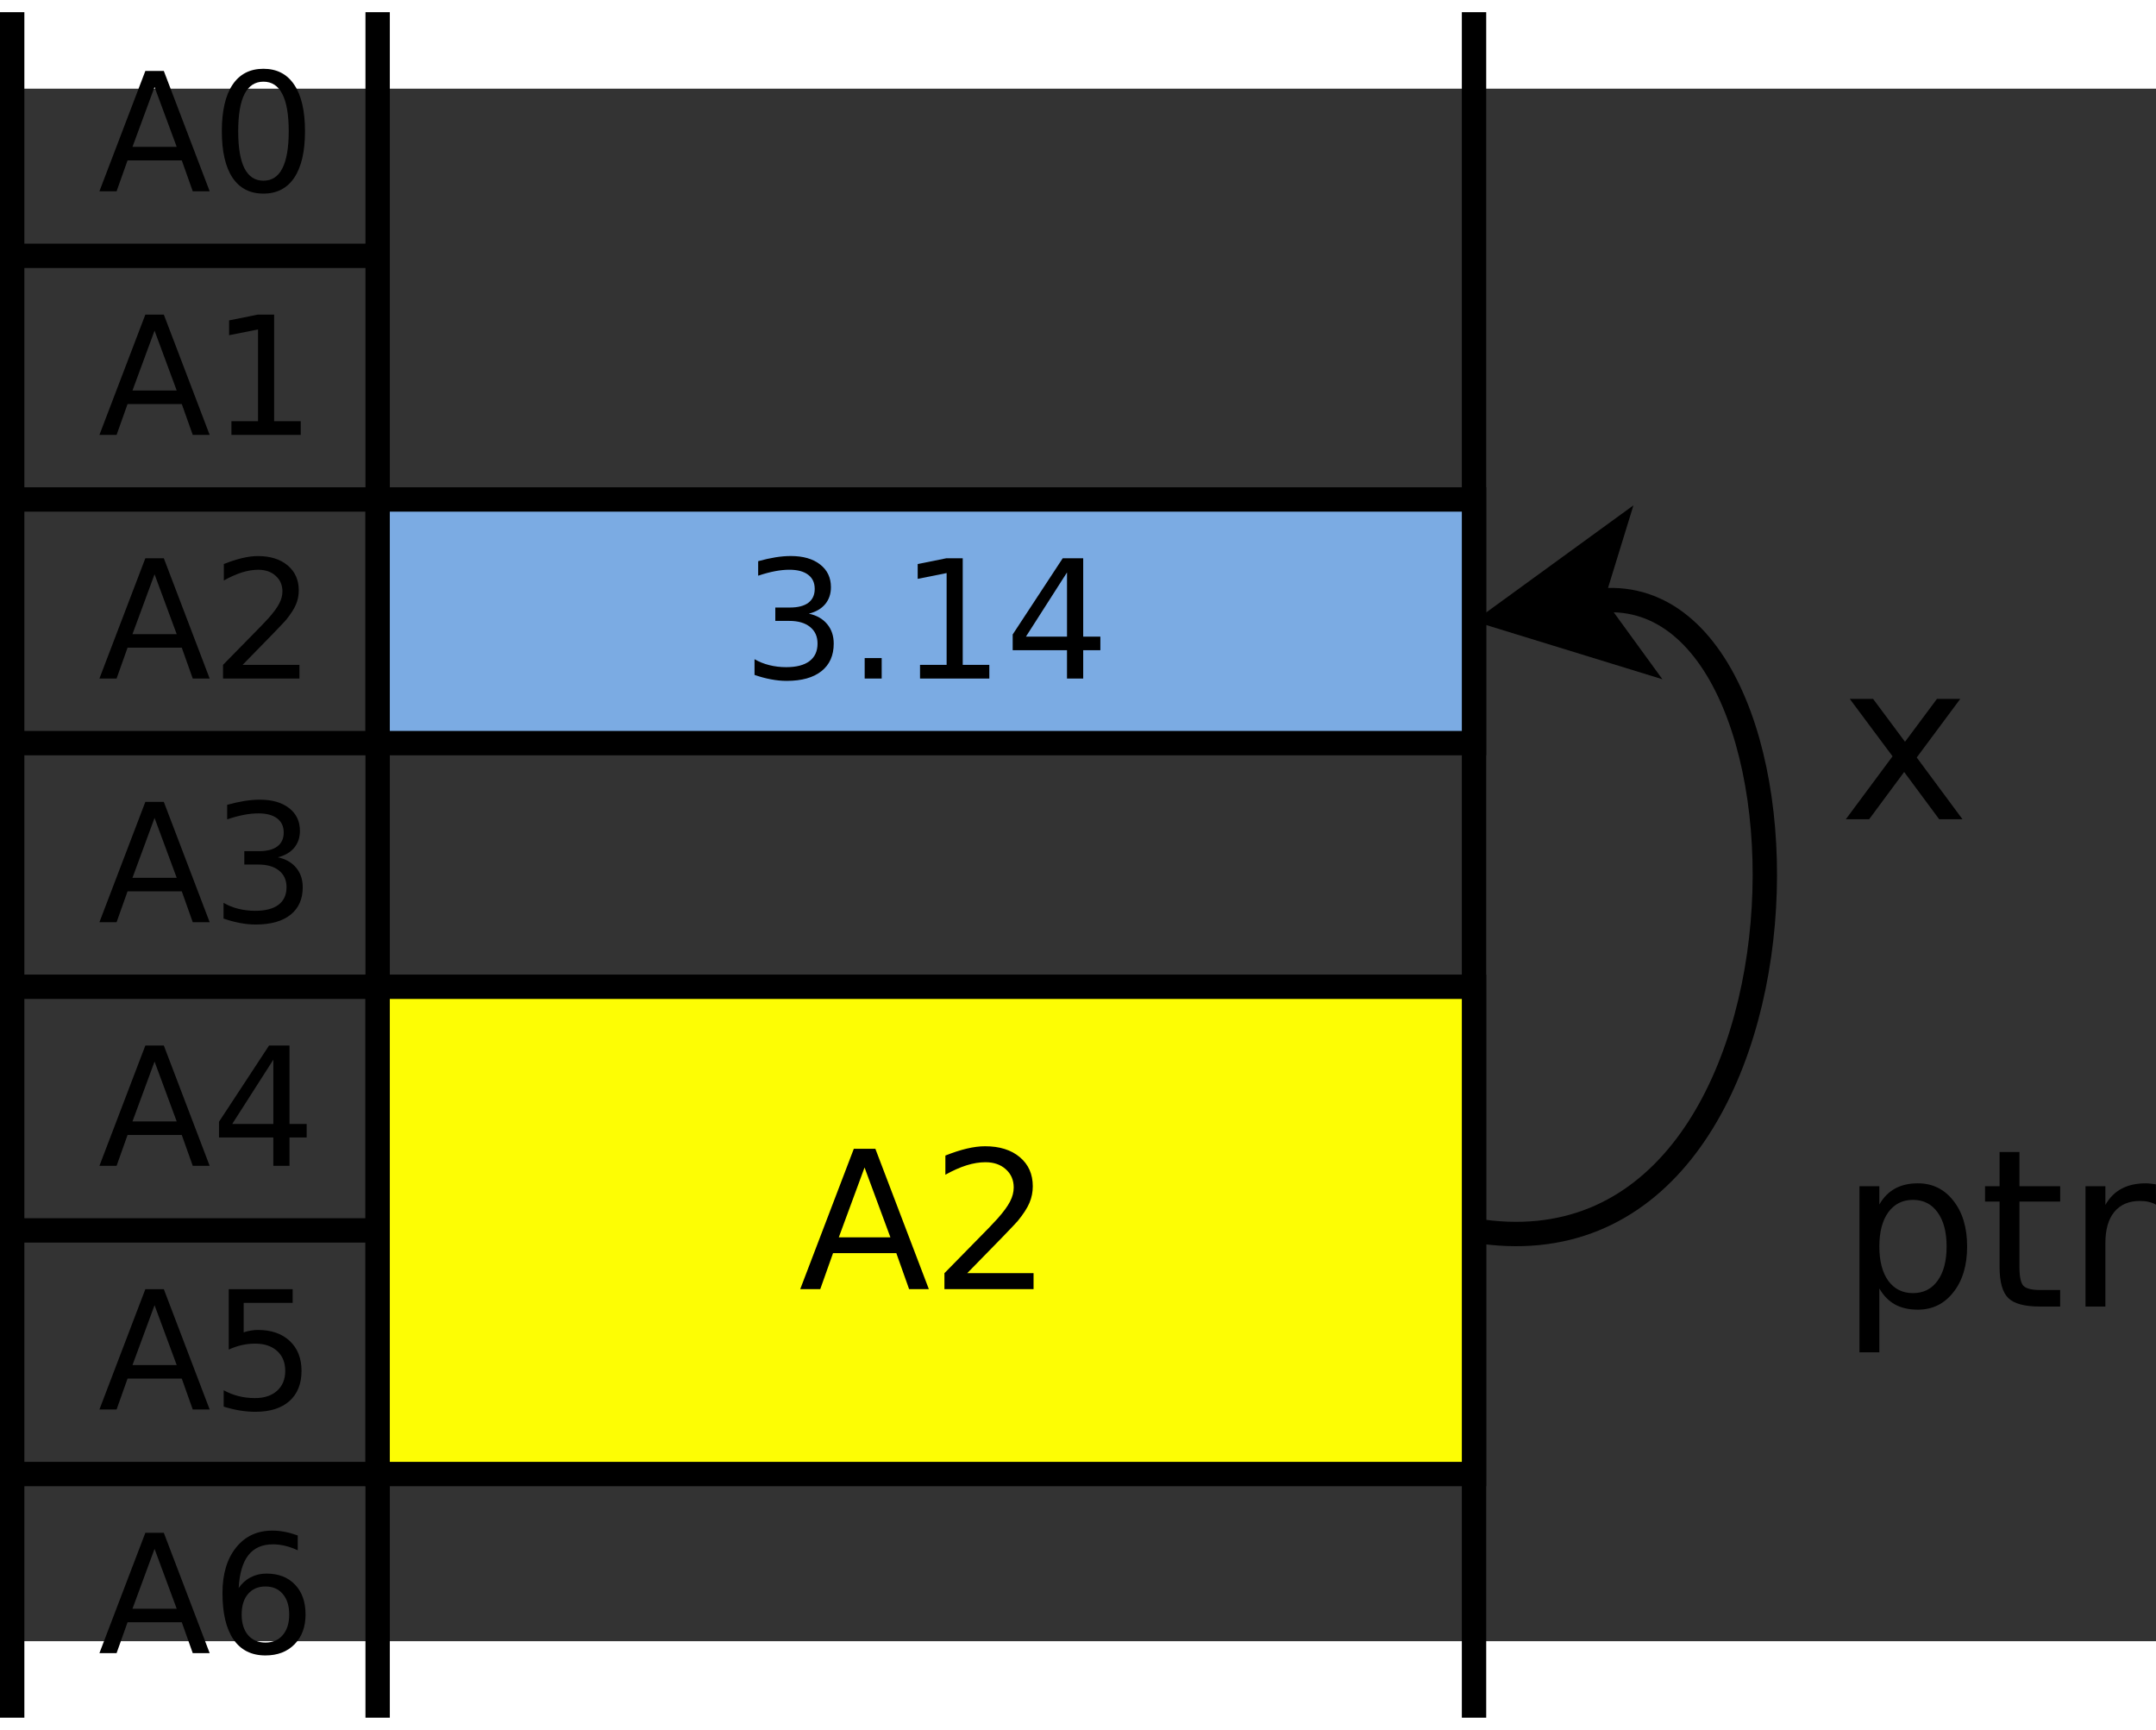 <?xml version="1.0" encoding="UTF-8" standalone="no"?>
<!-- Created with Inkscape (http://www.inkscape.org/) -->

<svg
   xmlns:dc="http://purl.org/dc/elements/1.1/"
   xmlns:cc="http://creativecommons.org/ns#"
   xmlns:rdf="http://www.w3.org/1999/02/22-rdf-syntax-ns#"
   xmlns:svg="http://www.w3.org/2000/svg"
   xmlns="http://www.w3.org/2000/svg"
   xmlns:sodipodi="http://sodipodi.sourceforge.net/DTD/sodipodi-0.dtd"
   xmlns:inkscape="http://www.inkscape.org/namespaces/inkscape"
   version="1.1"
   width="317.074"
   height="254.401"
   viewBox="99 59 176.982 127.441"
   id="svg2"
   inkscape:version="0.48.4 r9939"
   sodipodi:docname="indirekcio.svg">
  <rect x="99" y="59" width="176.982" height="127.441" fill="#333333" stroke="none"/>
  <sodipodi:namedview
     pagecolor="#ffffff"
     bordercolor="#666666"
     borderopacity="1"
     objecttolerance="10"
     gridtolerance="10"
     guidetolerance="10"
     inkscape:pageopacity="0"
     inkscape:pageshadow="2"
     inkscape:window-width="640"
     inkscape:window-height="480"
     id="namedview48"
     showgrid="false"
     inkscape:zoom="0.83255555"
     inkscape:cx="159.44882"
     inkscape:cy="125.71085"
     inkscape:window-x="0"
     inkscape:window-y="25"
     inkscape:window-maximized="0"
     inkscape:current-layer="svg2" />
  <defs
     id="defs92" />
  <path
     style="fill:none;stroke:#000000;stroke-width:2"
     d="M 130,52.721 130,192.72"
     id="line4" />
  <path
     style="fill:none;stroke:#000000;stroke-width:2"
     d="M 220,52.721 220,192.72"
     id="line6" />
  <g
     id="g8"
     transform="translate(0,-7.279)">
    <path
       style="fill:#fdfd04"
       d="m 130,140 90,0 0,40 -90,0 z"
       id="rect10" />
    <path
       style="fill:none;stroke:#000000;stroke-width:2"
       d="m 130,140 90,0 0,40 -90,0 z"
       id="rect12" />
    <g
       style="font-size:15.804px;font-style:normal;font-weight:normal;text-anchor:middle;fill:#000000;font-family:sans-serif"
       id="text14">
      <path
         d="m 169.969,154.836 -2.114,5.734 4.237,0 -2.122,-5.734 m -0.88,-1.536 1.767,0 4.391,11.521 -1.621,0 -1.05,-2.956 -5.194,0 -1.05,2.956 -1.644,0 4.399,-11.521"
         style=""
         id="path3030" />
      <path
         d="m 178.403,163.51 5.44,0 0,1.312 -7.316,0 0,-1.312 c 0.592,-0.612 1.397,-1.433 2.415,-2.462 1.024,-1.034 1.667,-1.7 1.929,-1.999 0.499,-0.561 0.846,-1.034 1.042,-1.42 0.201,-0.391 0.301,-0.774 0.301,-1.15 -1e-5,-0.612 -0.216,-1.111 -0.648,-1.497 -0.427,-0.386 -0.985,-0.579 -1.675,-0.579 -0.489,1e-5 -1.006,0.085 -1.551,0.255 -0.54,0.17 -1.119,0.427 -1.736,0.772 l 0,-1.574 c 0.628,-0.252 1.214,-0.442 1.759,-0.571 0.545,-0.129 1.044,-0.193 1.497,-0.193 1.194,10e-6 2.145,0.298 2.855,0.895 0.71,0.597 1.065,1.394 1.065,2.392 -1e-5,0.473 -0.09,0.923 -0.27,1.35 -0.175,0.422 -0.496,0.921 -0.965,1.497 -0.129,0.149 -0.538,0.581 -1.227,1.296 -0.689,0.71 -1.662,1.705 -2.917,2.986"
         style=""
         id="path3032" />
    </g>
  </g>
  <g
     id="g18"
     transform="translate(0,-7.279)">
    <path
       d="m 220,160 c 30,5 30,-55 9.604,-51.601"
       inkscape:connector-curvature="0"
       id="path20"
       style="fill:none;stroke:#000000;stroke-width:2" />
    <path
       style="fill:#000000"
       d="m 229.604,108.399 3.288,4.521 -10.686,-3.288 9.042,-6.576 z"
       id="polygon22" />
    <path
       style="fill:none;stroke:#000000;stroke-width:2"
       d="m 229.604,108.399 3.288,4.521 -10.686,-3.288 9.042,-6.576 z"
       id="polygon24" />
  </g>
  <g
     style="font-size:18.062px;font-style:normal;font-weight:normal;text-anchor:start;fill:#000000;font-family:sans-serif"
     id="text26">
    <path
       d="m 259.913,109.093 -3.572,4.807 3.757,5.071 -1.914,0 -2.875,-3.881 -2.875,3.881 -1.914,0 3.836,-5.168 -3.51,-4.71 1.914,0 2.619,3.519 2.619,-3.519 1.914,0"
       style=""
       id="path3037" />
  </g>
  <g
     style="font-size:18.062px;font-style:normal;font-weight:normal;text-anchor:start;fill:#000000;font-family:sans-serif"
     id="text30">
    <path
       d="m 253.272,157.489 0,5.239 -1.632,0 0,-13.635 1.632,0 0,1.499 c 0.341,-0.588 0.77,-1.023 1.288,-1.305 0.523,-0.288 1.147,-0.432 1.87,-0.432 1.199,1e-5 2.173,0.476 2.919,1.429 0.753,0.953 1.129,2.205 1.129,3.757 -10e-6,1.552 -0.376,2.805 -1.129,3.757 -0.747,0.953 -1.72,1.429 -2.919,1.429 -0.723,0 -1.346,-0.141 -1.87,-0.423 -0.517,-0.288 -0.947,-0.726 -1.288,-1.314 m 5.521,-3.448 c -10e-6,-1.194 -0.247,-2.128 -0.741,-2.805 -0.488,-0.682 -1.161,-1.023 -2.02,-1.023 -0.858,1e-5 -1.535,0.341 -2.028,1.023 -0.488,0.676 -0.732,1.611 -0.732,2.805 0,1.194 0.244,2.131 0.732,2.813 0.494,0.676 1.17,1.014 2.028,1.014 0.858,0 1.532,-0.338 2.02,-1.014 0.494,-0.682 0.741,-1.62 0.741,-2.813"
       style=""
       id="path3040" />
    <path
       d="m 264.773,146.288 0,2.805 3.343,0 0,1.261 -3.343,0 0,5.362 c 0,0.806 0.109,1.323 0.326,1.552 0.223,0.229 0.673,0.344 1.349,0.344 l 1.667,0 0,1.358 -1.667,0 c -1.252,0 -2.117,-0.232 -2.593,-0.697 -0.476,-0.47 -0.714,-1.323 -0.714,-2.558 l 0,-5.362 -1.191,0 0,-1.261 1.191,0 0,-2.805 1.632,0"
       style=""
       id="path3042" />
    <path
       d="m 275.982,150.61 c -0.182,-0.106 -0.382,-0.182 -0.6,-0.229 -0.212,-0.053 -0.447,-0.079 -0.706,-0.079 -0.917,1e-5 -1.623,0.3 -2.117,0.9 -0.488,0.594 -0.732,1.449 -0.732,2.566 l 0,5.203 -1.632,0 0,-9.878 1.632,0 0,1.535 c 0.341,-0.6 0.785,-1.044 1.332,-1.332 0.547,-0.294 1.211,-0.441 1.993,-0.441 0.112,1e-5 0.235,0.009 0.37,0.026 0.135,0.012 0.285,0.032 0.45,0.062 l 0.009,1.667"
       style=""
       id="path3044" />
  </g>
  <path
     style="fill:none;stroke:#000000;stroke-width:2"
     d="M 100,52.721 100,192.72"
     id="line34" />
  <path
     style="fill:none;stroke:#000000;stroke-width:2"
     d="m 100,72.721 30,0"
     id="line36" />
  <path
     style="fill:none;stroke:#000000;stroke-width:2"
     d="m 100,132.72 30,0"
     id="line38" />
  <path
     style="fill:none;stroke:#000000;stroke-width:2"
     d="m 130,112.721 -30,0"
     id="line40" />
  <path
     style="fill:none;stroke:#000000;stroke-width:2"
     d="m 100,92.721 30,0"
     id="line42" />
  <path
     style="fill:none;stroke:#000000;stroke-width:2"
     d="m 100,152.72 30,0"
     id="line44" />
  <path
     style="fill:none;stroke:#000000;stroke-width:2"
     d="m 100,172.72 30,0"
     id="line46" />
  <g
     style="font-size:12.8px;font-style:normal;font-weight:normal;text-anchor:start;fill:#000000;font-family:sans-serif"
     id="text48" />
  <g
     style="font-size:13.547px;font-style:normal;font-weight:normal;text-anchor:middle;fill:#000000;font-family:sans-serif"
     id="text52">
    <path
       d="m 111.687,78.861 -1.812,4.915 3.631,0 -1.819,-4.915 m -0.754,-1.316 1.515,0 3.764,9.876 -1.389,0 -0.9,-2.533 -4.452,0 -0.9,2.533 -1.409,0 3.77,-9.876"
       style=""
       id="path3055" />
    <path
       d="m 117.998,86.296 2.183,0 0,-7.534 -2.375,0.476 0,-1.217 2.361,-0.476 1.336,0 0,8.751 2.183,0 0,1.124 -5.689,0 0,-1.124"
       style=""
       id="path3057" />
  </g>
  <g
     style="font-size:13.547px;font-style:normal;font-weight:normal;text-anchor:middle;fill:#000000;font-family:sans-serif"
     id="text56">
    <path
       d="m 111.687,98.861 -1.812,4.915 3.631,0 -1.819,-4.915 m -0.754,-1.316 1.515,0 3.764,9.876 -1.389,0 -0.9,-2.533 -4.452,0 -0.9,2.533 -1.409,0 3.77,-9.876"
       style=""
       id="path3060" />
    <path
       d="m 118.917,106.296 4.663,0 0,1.124 -6.271,0 0,-1.124 c 0.507,-0.525 1.197,-1.228 2.07,-2.11 0.878,-0.886 1.429,-1.457 1.654,-1.713 0.428,-0.481 0.725,-0.886 0.893,-1.217 0.172,-0.335 0.258,-0.664 0.258,-0.986 -1e-5,-0.525 -0.185,-0.952 -0.556,-1.283 -0.366,-0.331 -0.844,-0.496 -1.435,-0.496 -0.419,9e-6 -0.862,0.073 -1.33,0.218 -0.463,0.146 -0.959,0.366 -1.488,0.661 l 0,-1.349 c 0.538,-0.216 1.041,-0.379 1.508,-0.489 0.467,-0.11 0.895,-0.165 1.283,-0.165 1.023,10e-6 1.839,0.256 2.447,0.767 0.609,0.512 0.913,1.195 0.913,2.051 0,0.406 -0.077,0.792 -0.232,1.158 -0.15,0.362 -0.426,0.789 -0.827,1.283 -0.11,0.128 -0.461,0.498 -1.052,1.111 -0.591,0.609 -1.424,1.462 -2.5,2.56"
       style=""
       id="path3062" />
  </g>
  <g
     style="font-size:13.547px;font-style:normal;font-weight:normal;text-anchor:middle;fill:#000000;font-family:sans-serif"
     id="text60">
    <path
       d="m 111.687,118.861 -1.812,4.915 3.631,0 -1.819,-4.915 m -0.754,-1.316 1.515,0 3.764,9.876 -1.389,0 -0.9,-2.533 -4.452,0 -0.9,2.533 -1.409,0 3.77,-9.876"
       style=""
       id="path3065" />
    <path
       d="m 121.814,122.096 c 0.639,0.137 1.138,0.421 1.495,0.853 0.362,0.432 0.542,0.966 0.542,1.601 -1e-5,0.975 -0.335,1.729 -1.005,2.262 -0.67,0.534 -1.623,0.8 -2.858,0.8 -0.415,0 -0.842,-0.042 -1.283,-0.126 -0.437,-0.079 -0.889,-0.201 -1.356,-0.364 l 0,-1.29 c 0.37,0.216 0.776,0.379 1.217,0.489 0.441,0.11 0.902,0.165 1.382,0.165 0.838,0 1.475,-0.165 1.912,-0.496 0.441,-0.331 0.661,-0.811 0.661,-1.442 0,-0.582 -0.205,-1.036 -0.615,-1.363 -0.406,-0.331 -0.972,-0.496 -1.7,-0.496 l -1.151,0 0,-1.098 1.204,0 c 0.657,0 1.16,-0.13 1.508,-0.39 0.348,-0.265 0.523,-0.644 0.523,-1.138 0,-0.507 -0.181,-0.895 -0.542,-1.164 -0.357,-0.273 -0.871,-0.41 -1.541,-0.41 -0.366,1e-5 -0.758,0.04 -1.177,0.119 -0.419,0.079 -0.88,0.203 -1.382,0.37 l 0,-1.191 c 0.507,-0.141 0.981,-0.247 1.422,-0.318 0.445,-0.07 0.864,-0.106 1.257,-0.106 1.014,1e-5 1.817,0.232 2.408,0.695 0.591,0.459 0.886,1.08 0.886,1.865 -1e-5,0.547 -0.157,1.01 -0.47,1.389 -0.313,0.375 -0.758,0.635 -1.336,0.781"
       style=""
       id="path3067" />
  </g>
  <g
     style="font-size:13.547px;font-style:normal;font-weight:normal;text-anchor:middle;fill:#000000;font-family:sans-serif"
     id="text64">
    <path
       d="m 111.687,138.861 -1.812,4.915 3.631,0 -1.819,-4.915 m -0.754,-1.316 1.515,0 3.764,9.876 -1.389,0 -0.9,-2.533 -4.452,0 -0.9,2.533 -1.409,0 3.77,-9.876"
       style=""
       id="path3070" />
    <path
       d="m 121.437,138.709 -3.373,5.272 3.373,0 0,-5.272 m -0.351,-1.164 1.68,0 0,6.436 1.409,0 0,1.111 -1.409,0 0,2.328 -1.33,0 0,-2.328 -4.458,0 0,-1.29 4.108,-6.257"
       style=""
       id="path3072" />
  </g>
  <g
     style="font-size:13.547px;font-style:normal;font-weight:normal;text-anchor:middle;fill:#000000;font-family:sans-serif"
     id="text68">
    <path
       d="m 111.687,158.861 -1.812,4.915 3.631,0 -1.819,-4.915 m -0.754,-1.316 1.515,0 3.764,9.876 -1.389,0 -0.9,-2.533 -4.452,0 -0.9,2.533 -1.409,0 3.77,-9.876"
       style=""
       id="path3075" />
    <path
       d="m 117.779,157.545 5.245,0 0,1.124 -4.022,0 0,2.421 c 0.194,-0.066 0.388,-0.115 0.582,-0.146 0.194,-0.035 0.388,-0.053 0.582,-0.053 1.102,1e-5 1.976,0.302 2.619,0.906 0.644,0.604 0.966,1.422 0.966,2.454 -10e-6,1.063 -0.331,1.89 -0.992,2.48 -0.661,0.587 -1.594,0.88 -2.798,0.88 -0.415,-10e-6 -0.838,-0.035 -1.27,-0.106 -0.428,-0.071 -0.871,-0.176 -1.33,-0.318 l 0,-1.343 c 0.397,0.216 0.807,0.377 1.23,0.483 0.423,0.106 0.871,0.159 1.343,0.159 0.763,0 1.367,-0.201 1.812,-0.602 0.445,-0.401 0.668,-0.946 0.668,-1.634 0,-0.688 -0.223,-1.233 -0.668,-1.634 -0.445,-0.401 -1.05,-0.602 -1.812,-0.602 -0.357,1e-5 -0.714,0.04 -1.072,0.119 -0.353,0.079 -0.714,0.203 -1.085,0.37 l 0,-4.961"
       style=""
       id="path3077" />
  </g>
  <g
     style="font-size:13.547px;font-style:normal;font-weight:normal;text-anchor:middle;fill:#000000;font-family:sans-serif"
     id="text72">
    <path
       d="m 111.687,178.861 -1.812,4.915 3.631,0 -1.819,-4.915 m -0.754,-1.316 1.515,0 3.764,9.876 -1.389,0 -0.9,-2.533 -4.452,0 -0.9,2.533 -1.409,0 3.77,-9.876"
       style=""
       id="path3080" />
    <path
       d="m 120.789,181.95 c -0.6,0 -1.076,0.205 -1.429,0.615 -0.348,0.41 -0.523,0.972 -0.523,1.687 0,0.71 0.174,1.272 0.523,1.687 0.353,0.41 0.829,0.615 1.429,0.615 0.6,0 1.074,-0.205 1.422,-0.615 0.353,-0.415 0.529,-0.977 0.529,-1.687 -1e-5,-0.714 -0.176,-1.277 -0.529,-1.687 -0.348,-0.41 -0.822,-0.615 -1.422,-0.615 m 2.652,-4.187 0,1.217 c -0.335,-0.159 -0.675,-0.28 -1.019,-0.364 -0.34,-0.084 -0.677,-0.126 -1.012,-0.126 -0.882,1e-5 -1.557,0.298 -2.024,0.893 -0.463,0.595 -0.728,1.495 -0.794,2.699 0.26,-0.384 0.586,-0.677 0.979,-0.88 0.392,-0.207 0.825,-0.311 1.296,-0.311 0.992,1e-5 1.775,0.302 2.348,0.906 0.578,0.6 0.867,1.418 0.867,2.454 -1e-5,1.014 -0.3,1.828 -0.9,2.441 -0.6,0.613 -1.398,0.919 -2.394,0.919 -1.142,-10e-6 -2.015,-0.437 -2.619,-1.31 -0.604,-0.878 -0.906,-2.148 -0.906,-3.81 0,-1.561 0.37,-2.805 1.111,-3.731 0.741,-0.93 1.735,-1.396 2.983,-1.396 0.335,1e-5 0.672,0.033 1.012,0.099 0.344,0.066 0.701,0.165 1.072,0.298"
       style=""
       id="path3082" />
  </g>
  <g
     style="font-size:13.547px;font-style:normal;font-weight:normal;text-anchor:middle;fill:#000000;font-family:sans-serif"
     id="text76">
    <path
       d="m 111.687,58.861 -1.812,4.915 3.631,0 -1.819,-4.915 m -0.754,-1.316 1.515,0 3.764,9.876 -1.389,0 -0.9,-2.533 -4.452,0 -0.9,2.533 -1.409,0 3.77,-9.876"
       style=""
       id="path3085" />
    <path
       d="m 120.624,58.425 c -0.688,9e-6 -1.206,0.34 -1.554,1.019 -0.344,0.675 -0.516,1.691 -0.516,3.049 -1e-5,1.354 0.172,2.37 0.516,3.049 0.348,0.675 0.867,1.012 1.554,1.012 0.692,1e-6 1.21,-0.337 1.554,-1.012 0.348,-0.679 0.523,-1.696 0.523,-3.049 -1e-5,-1.358 -0.174,-2.375 -0.523,-3.049 -0.344,-0.679 -0.862,-1.019 -1.554,-1.019 m 0,-1.058 c 1.107,1e-5 1.951,0.439 2.533,1.316 0.586,0.873 0.88,2.143 0.88,3.81 -10e-6,1.662 -0.293,2.932 -0.88,3.81 -0.582,0.873 -1.427,1.31 -2.533,1.31 -1.107,0 -1.954,-0.437 -2.54,-1.31 -0.582,-0.878 -0.873,-2.148 -0.873,-3.81 0,-1.667 0.291,-2.937 0.873,-3.81 0.586,-0.878 1.433,-1.316 2.54,-1.316"
       style=""
       id="path3087" />
  </g>
  <g
     id="g80"
     transform="translate(0,-7.279)">
    <path
       style="fill:#7babe3"
       d="m 130,100 90,0 0,20 -90,0 z"
       id="rect82" />
    <path
       style="fill:none;stroke:#000000;stroke-width:2"
       d="m 130,100 90,0 0,20 -90,0 z"
       id="rect84" />
  </g>
  <g
     style="font-size:13.547px;font-style:normal;font-weight:normal;text-anchor:middle;fill:#000000;font-family:sans-serif"
     id="text86">
    <path
       d="m 165.402,102.096 c 0.639,0.137 1.138,0.421 1.495,0.853 0.362,0.432 0.542,0.966 0.542,1.601 0,0.975 -0.335,1.729 -1.005,2.262 -0.67,0.534 -1.623,0.8 -2.857,0.8 -0.415,0 -0.842,-0.042 -1.283,-0.126 -0.437,-0.079 -0.889,-0.201 -1.356,-0.364 l 0,-1.29 c 0.37,0.216 0.776,0.379 1.217,0.489 0.441,0.11 0.902,0.165 1.382,0.165 0.838,0 1.475,-0.165 1.912,-0.496 0.441,-0.331 0.661,-0.811 0.661,-1.442 -1e-5,-0.582 -0.205,-1.036 -0.615,-1.363 -0.406,-0.331 -0.972,-0.496 -1.7,-0.496 l -1.151,0 0,-1.098 1.204,0 c 0.657,0 1.16,-0.13 1.508,-0.39 0.348,-0.265 0.523,-0.644 0.523,-1.138 -1e-5,-0.507 -0.181,-0.895 -0.542,-1.164 -0.357,-0.273 -0.871,-0.41 -1.541,-0.41 -0.366,9e-6 -0.758,0.04 -1.177,0.119 -0.419,0.079 -0.88,0.203 -1.382,0.37 l 0,-1.191 c 0.507,-0.141 0.981,-0.247 1.422,-0.318 0.445,-0.071 0.864,-0.106 1.257,-0.106 1.014,10e-6 1.817,0.232 2.408,0.695 0.591,0.459 0.886,1.08 0.886,1.865 -1e-5,0.547 -0.157,1.01 -0.47,1.389 -0.313,0.375 -0.758,0.635 -1.336,0.781"
       style=""
       id="path3092" />
    <path
       d="m 169.98,105.74 1.396,0 0,1.68 -1.396,0 0,-1.68"
       style=""
       id="path3094" />
    <path
       d="m 174.524,106.296 2.183,0 0,-7.534 -2.375,0.476 0,-1.217 2.361,-0.476 1.336,0 0,8.751 2.183,0 0,1.124 -5.689,0 0,-1.124"
       style=""
       id="path3096" />
    <path
       d="m 186.589,98.709 -3.373,5.272 3.373,0 0,-5.272 m -0.351,-1.164 1.68,0 0,6.436 1.409,0 0,1.111 -1.409,0 0,2.328 -1.33,0 0,-2.328 -4.458,0 0,-1.29 4.108,-6.257"
       style=""
       id="path3098" />
  </g>
</svg>
